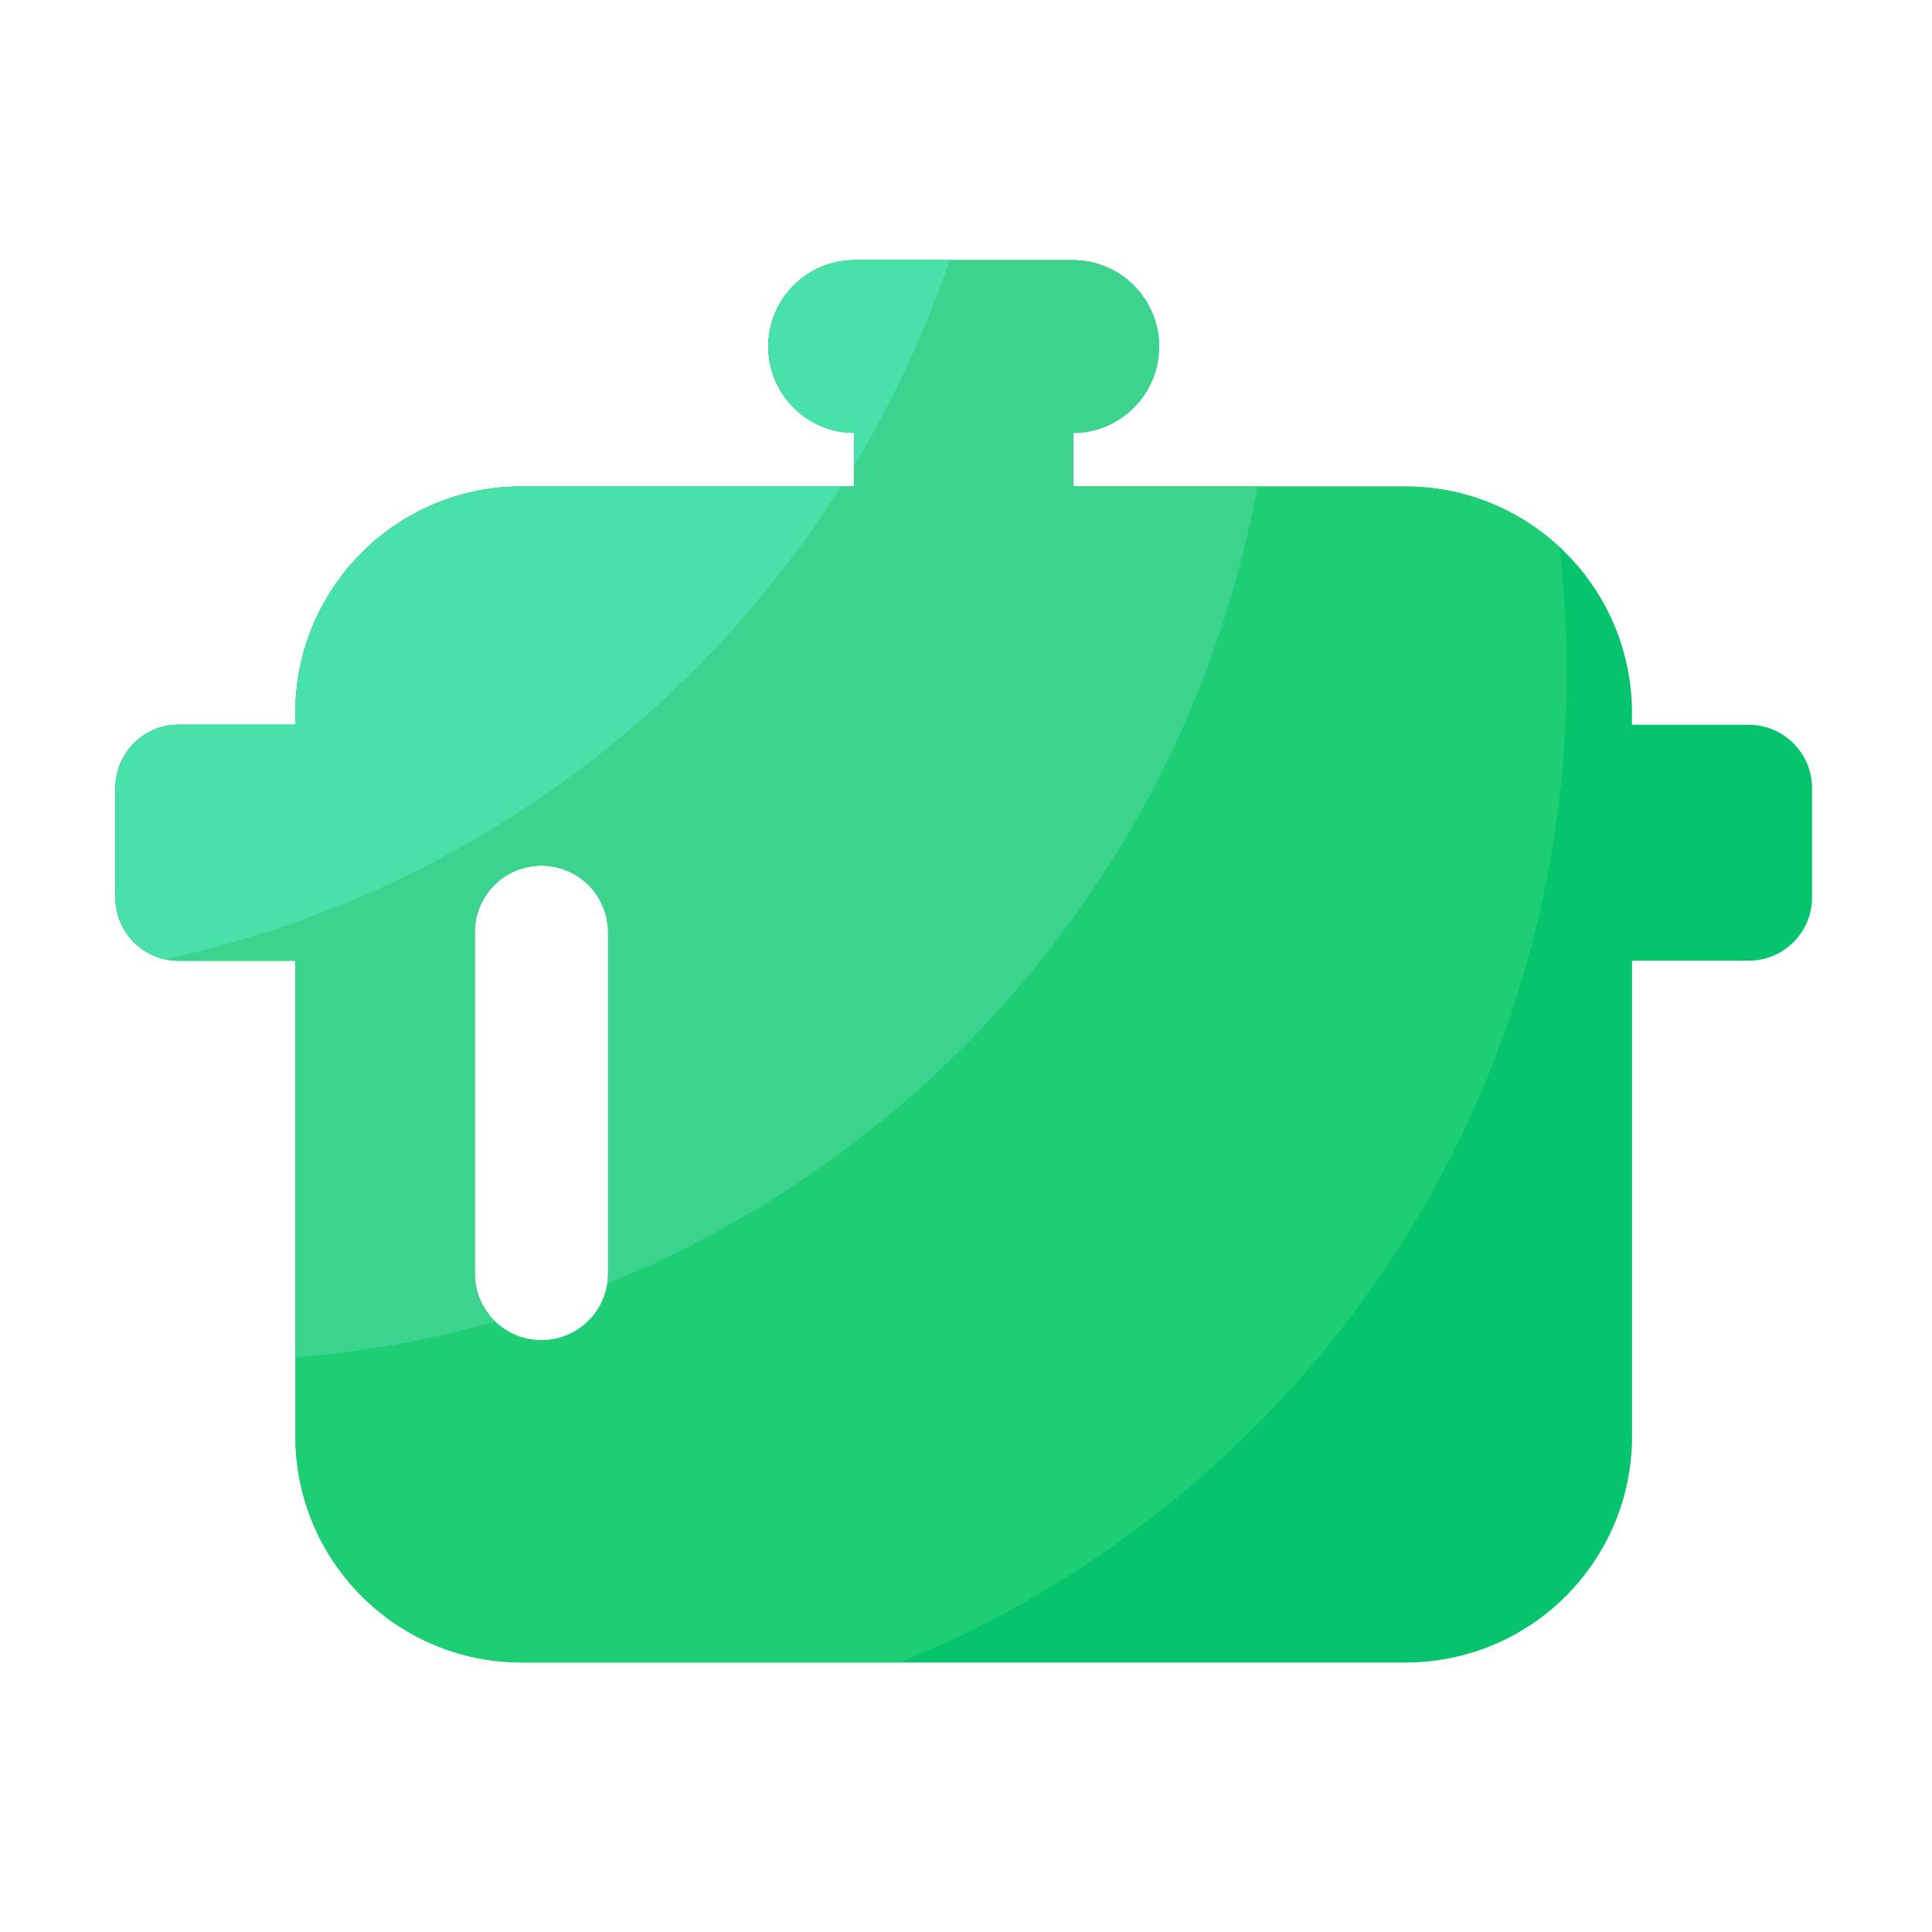 <svg viewBox="0 0 1024 1024" version="1.1" xmlns="http://www.w3.org/2000/svg"><path d="M926.874 384.154h-61.901V377.856c0-66.253-53.709-119.962-119.962-119.962H568.832v-28.416c25.139-0.154 45.466-20.582 45.466-45.773 0-25.293-20.48-45.773-45.773-45.773H453.018c-25.293 0-45.773 20.48-45.773 45.773 0 25.19 20.326 45.568 45.466 45.773v28.416H276.531c-66.253 0-119.962 53.709-119.962 119.962v6.298H94.669c-18.483 0-33.485 15.002-33.485 33.485v58.112c0 18.483 15.002 33.485 33.485 33.485h61.901v251.955c0 66.253 53.709 119.962 119.962 119.962h468.531c66.253 0 119.962-53.709 119.962-119.962V509.184h61.901c18.483 0 33.485-15.002 33.485-33.485V417.638c-0.051-18.483-15.053-33.485-33.536-33.485zM322.304 675.635a35.333 35.333 0 0 1-70.656 0V493.517a35.333 35.333 0 0 1 70.656 0v182.118z" fill="#05C46D" ></path><path d="M826.47 289.894c-21.402-19.814-49.971-32.051-81.459-32.051H568.832v-28.416c25.139-0.154 45.466-20.582 45.466-45.773 0-25.293-20.48-45.773-45.773-45.773H453.018c-25.293 0-45.773 20.48-45.773 45.773 0 25.19 20.326 45.568 45.466 45.773v28.416H276.531c-66.253 0-119.962 53.709-119.962 119.962v6.298H94.669c-18.483 0-33.485 15.002-33.485 33.485v58.112c0 18.483 15.002 33.485 33.485 33.485h61.901v251.955c0 66.253 53.709 119.962 119.962 119.962h200.346c207.309-83.917 353.536-287.13 353.536-524.544 0-22.528-1.382-44.749-3.942-66.662z m-504.166 385.69a35.333 35.333 0 0 1-70.656 0V493.517a35.333 35.333 0 0 1 70.656 0v182.067z" fill="#1DCE75" ></path><path d="M568.883 257.843v-28.416c25.139-0.154 45.466-20.582 45.466-45.773 0-25.293-20.48-45.773-45.773-45.773H453.018c-25.293 0-45.773 20.48-45.773 45.773 0 25.19 20.326 45.568 45.466 45.773v28.416H276.531c-66.253 0-119.962 53.709-119.962 119.962v6.298H94.669c-18.483 0-33.485 15.002-33.485 33.485v58.112c0 18.483 15.002 33.485 33.485 33.485h61.901v210.278c36.25-2.97 71.526-9.318 105.523-18.79a35.164 35.164 0 0 1-10.445-25.037V493.517a35.333 35.333 0 0 1 70.656 0v182.067c0 1.587-0.154 3.123-0.358 4.659 176.896-71.578 309.35-229.99 344.474-422.4h-97.536z" fill="#3CD38E" ></path><path d="M445.798 257.843H276.531c-66.253 0-119.962 53.709-119.962 119.962v6.298H94.669c-18.483 0-33.485 15.002-33.485 33.485v58.112c0 16.077 11.315 29.44 26.419 32.666 150.323-32.41 278.426-124.621 358.195-250.522zM452.71 229.427v17.306c20.531-34.099 37.581-70.554 50.586-108.851h-50.278c-25.293 0-45.773 20.48-45.773 45.773 0 25.19 20.326 45.619 45.466 45.773z" fill="#48E1AA" ></path></svg>